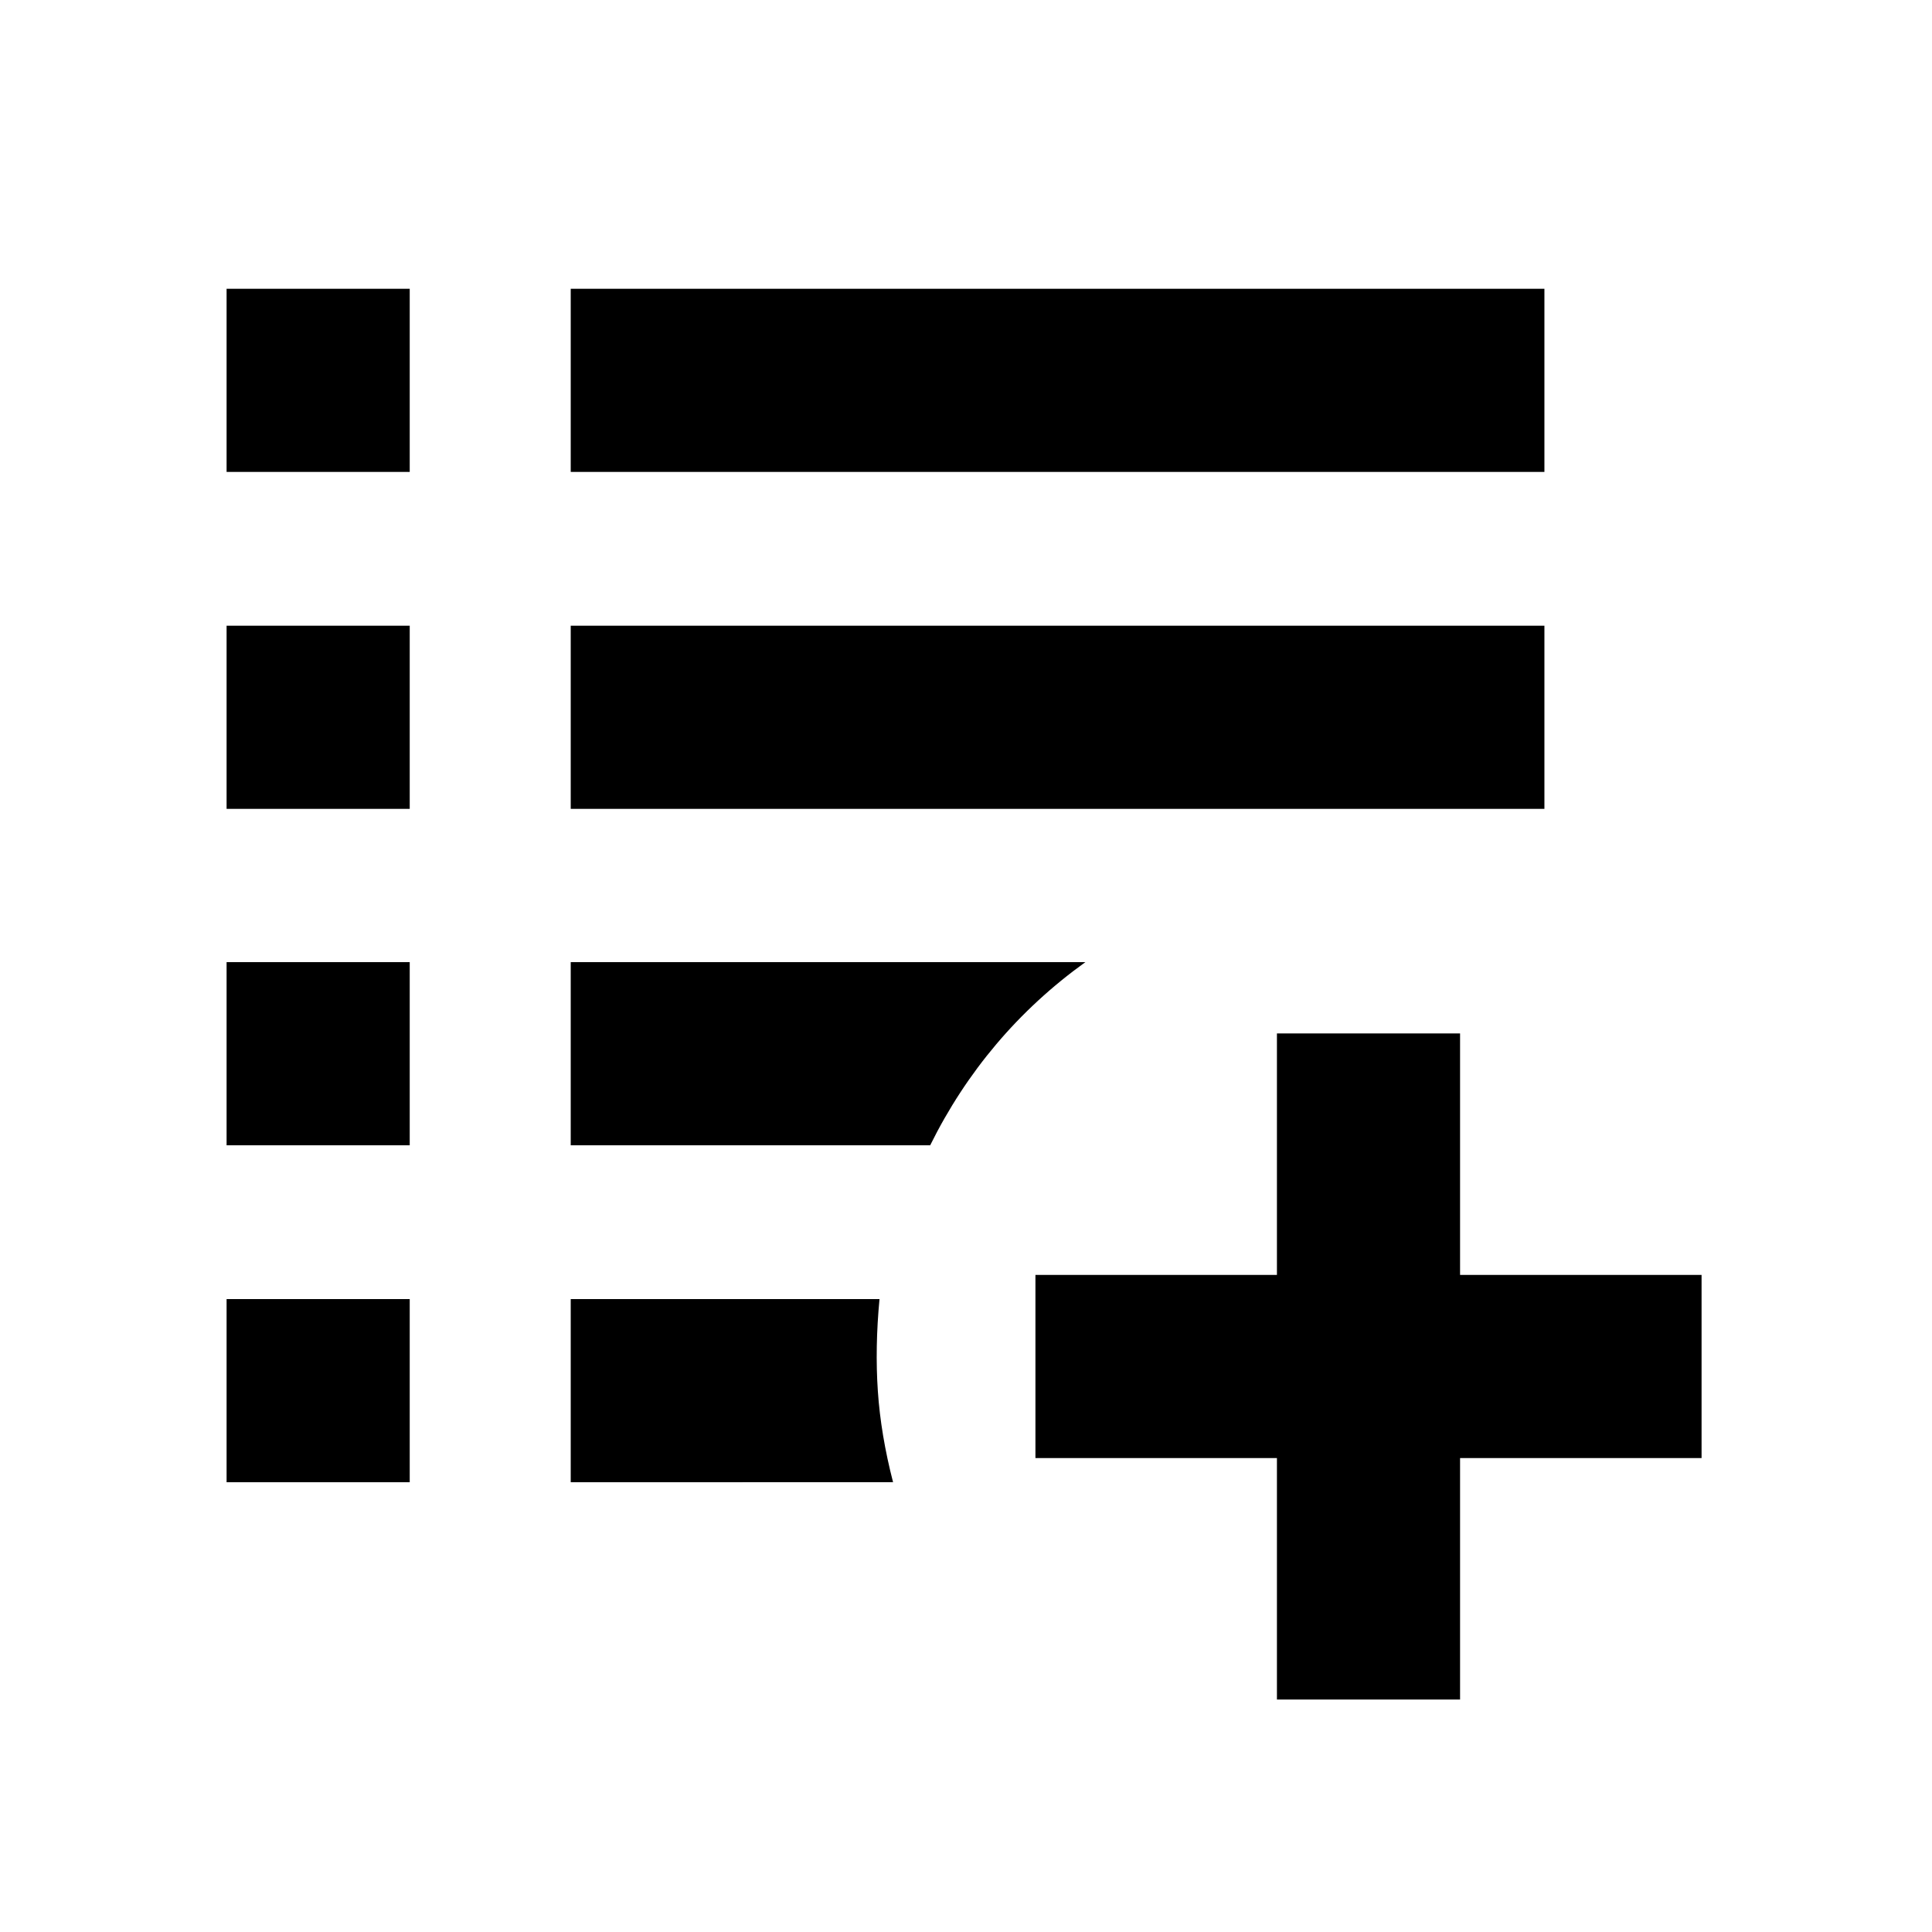 <svg xmlns="http://www.w3.org/2000/svg" height="24" viewBox="0 -960 960 960" width="24"><path d="M634.5-115.5v-120h-120v-91h120v-120h91v120h120v91h-120v120h-91Zm-521.91-108v-91h91v91h-91Zm171 0v-91h153.43q-2.28 24.11-.82 45.74 1.45 21.63 7.56 45.26H283.59Zm-171-167.41v-91h91v91h-91Zm171 0v-91H539.3q-24.91 17.91-44.25 40.78-19.33 22.87-32.85 50.22H283.59Zm-171-167.18v-91h91v91h-91Zm171 0v-91h483.82v91H283.59Zm-171-167.41v-91h91v91h-91Zm171 0v-91h483.82v91H283.59Z"/></svg>